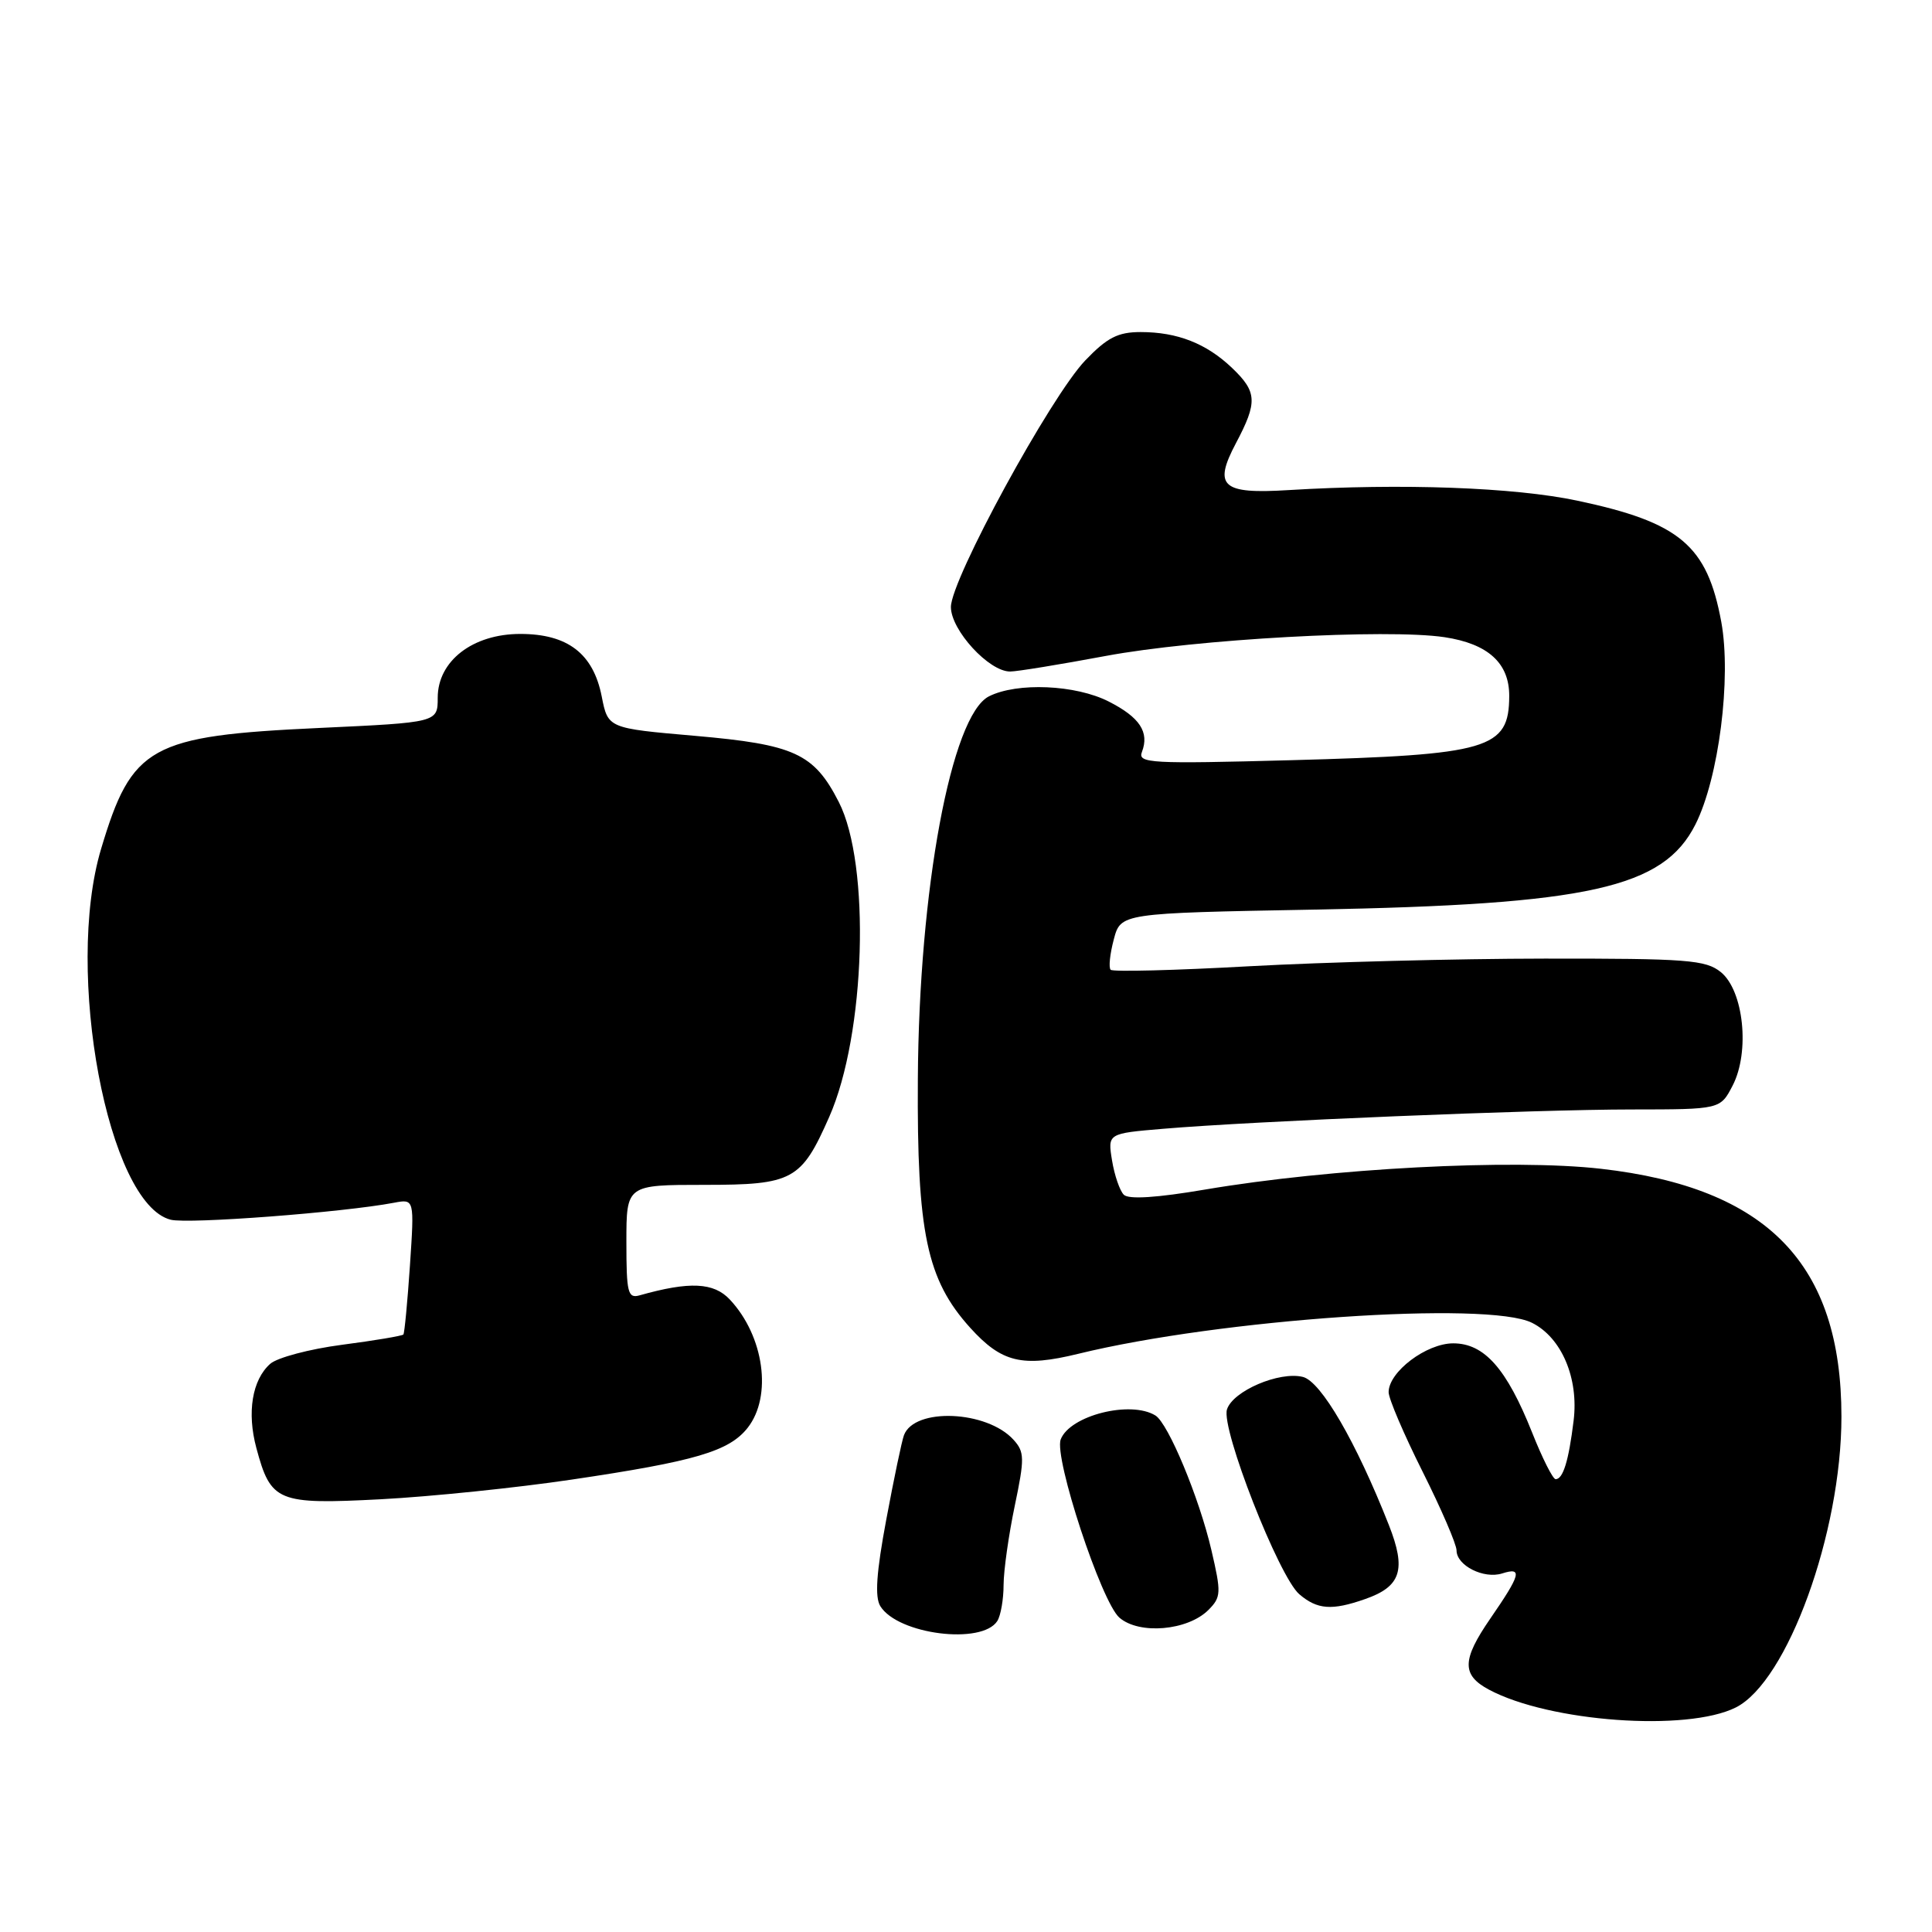 <?xml version="1.0" encoding="UTF-8" standalone="no"?>
<!DOCTYPE svg PUBLIC "-//W3C//DTD SVG 1.1//EN" "http://www.w3.org/Graphics/SVG/1.1/DTD/svg11.dtd" >
<svg xmlns="http://www.w3.org/2000/svg" xmlns:xlink="http://www.w3.org/1999/xlink" version="1.1" viewBox="0 0 256 256">
 <g >
 <path fill="currentColor"
d=" M 230.00 226.25 C 236.83 222.83 244.00 203.12 244.00 187.72 C 244.00 167.48 234.21 157.38 212.14 154.87 C 200.39 153.53 176.34 154.80 159.69 157.62 C 153.29 158.71 149.55 158.95 148.91 158.31 C 148.37 157.77 147.67 155.72 147.35 153.76 C 146.77 150.19 146.77 150.19 154.13 149.57 C 166.01 148.56 203.51 147.01 216.22 147.01 C 227.95 147.00 227.95 147.00 229.59 143.83 C 231.89 139.37 231.05 131.27 228.02 128.81 C 226.01 127.19 223.58 127.00 204.64 127.02 C 193.01 127.03 175.44 127.49 165.60 128.03 C 155.75 128.58 147.46 128.79 147.17 128.50 C 146.88 128.22 147.07 126.41 147.58 124.49 C 148.50 121.00 148.50 121.00 174.00 120.53 C 210.58 119.86 220.39 117.68 224.65 109.25 C 227.75 103.11 229.44 89.85 228.08 82.41 C 226.21 72.26 222.60 69.22 209.00 66.34 C 200.64 64.57 185.72 64.03 170.73 64.94 C 161.90 65.49 160.74 64.45 163.77 58.72 C 166.65 53.28 166.58 51.93 163.25 48.75 C 159.85 45.51 156.01 44.00 151.14 44.00 C 148.13 44.00 146.71 44.73 143.81 47.75 C 139.21 52.55 126.00 76.79 126.00 80.43 C 126.00 83.50 131.06 89.01 133.86 88.98 C 134.76 88.98 140.45 88.05 146.50 86.92 C 158.42 84.69 183.77 83.29 191.40 84.43 C 197.18 85.30 200.01 87.87 199.98 92.25 C 199.95 99.25 197.33 100.02 171.09 100.73 C 152.45 101.23 150.73 101.14 151.31 99.64 C 152.32 97.01 151.03 95.05 146.92 92.96 C 142.54 90.72 134.76 90.39 131.04 92.27 C 126.05 94.80 121.76 117.87 121.62 143.00 C 121.49 163.35 122.80 169.56 128.55 175.93 C 132.73 180.55 135.44 181.20 142.86 179.39 C 161.67 174.78 197.15 172.35 203.00 175.28 C 206.92 177.24 209.21 182.63 208.51 188.26 C 207.86 193.58 207.11 196.00 206.13 196.00 C 205.76 196.00 204.36 193.21 203.01 189.81 C 199.64 181.35 196.68 178.00 192.56 178.00 C 189.00 178.00 184.00 181.78 184.00 184.47 C 184.00 185.33 186.03 190.07 188.50 195.00 C 190.97 199.93 193.00 204.63 193.00 205.44 C 193.00 207.44 196.61 209.26 199.04 208.49 C 201.78 207.62 201.52 208.60 197.46 214.49 C 193.70 219.95 193.67 221.95 197.30 223.89 C 205.32 228.17 223.52 229.49 230.00 226.25 Z  M 132.15 214.79 C 132.60 214.08 132.98 211.92 132.98 210.00 C 132.99 208.07 133.66 203.36 134.46 199.53 C 135.78 193.23 135.76 192.39 134.30 190.78 C 130.77 186.88 121.16 186.48 119.78 190.17 C 119.50 190.90 118.45 195.92 117.44 201.33 C 116.12 208.38 115.90 211.62 116.65 212.83 C 118.98 216.58 130.12 217.98 132.15 214.79 Z  M 160.12 213.33 C 161.81 211.63 161.84 211.07 160.51 205.37 C 158.90 198.45 154.80 188.61 153.10 187.56 C 149.81 185.53 141.77 187.55 140.55 190.73 C 139.63 193.12 145.94 212.29 148.33 214.35 C 150.97 216.63 157.37 216.07 160.12 213.33 Z  M 180.87 211.89 C 185.65 210.23 186.37 208.00 184.03 202.07 C 179.68 191.03 175.04 183.05 172.64 182.45 C 169.53 181.67 163.35 184.31 162.58 186.76 C 161.77 189.30 169.46 208.94 172.17 211.25 C 174.55 213.28 176.48 213.43 180.87 211.89 Z  M 75.71 196.06 C 92.13 193.63 96.61 192.31 99.07 189.19 C 102.35 185.01 101.25 177.04 96.71 172.20 C 94.58 169.92 91.37 169.77 84.75 171.64 C 83.19 172.08 83.00 171.30 83.00 164.57 C 83.00 157.00 83.00 157.00 93.33 157.00 C 105.07 157.00 106.17 156.40 109.88 147.99 C 114.70 137.08 115.38 114.53 111.14 106.26 C 107.85 99.83 105.27 98.65 92.07 97.50 C 80.56 96.50 80.56 96.50 79.73 92.28 C 78.61 86.60 75.22 84.00 68.94 84.00 C 62.64 84.00 58.00 87.58 58.00 92.45 C 58.00 95.73 58.00 95.73 42.28 96.46 C 19.86 97.50 17.47 98.84 13.39 112.50 C 8.52 128.79 14.30 159.53 22.62 161.62 C 24.97 162.21 45.48 160.65 52.21 159.37 C 54.91 158.86 54.91 158.86 54.32 167.68 C 53.99 172.53 53.60 176.65 53.45 176.83 C 53.29 177.01 49.64 177.63 45.33 178.19 C 41.03 178.75 36.74 179.89 35.81 180.71 C 33.41 182.83 32.70 187.16 33.97 191.87 C 35.89 199.02 36.76 199.37 50.46 198.66 C 57.08 198.31 68.45 197.14 75.71 196.06 Z "/>
</g>
</svg>